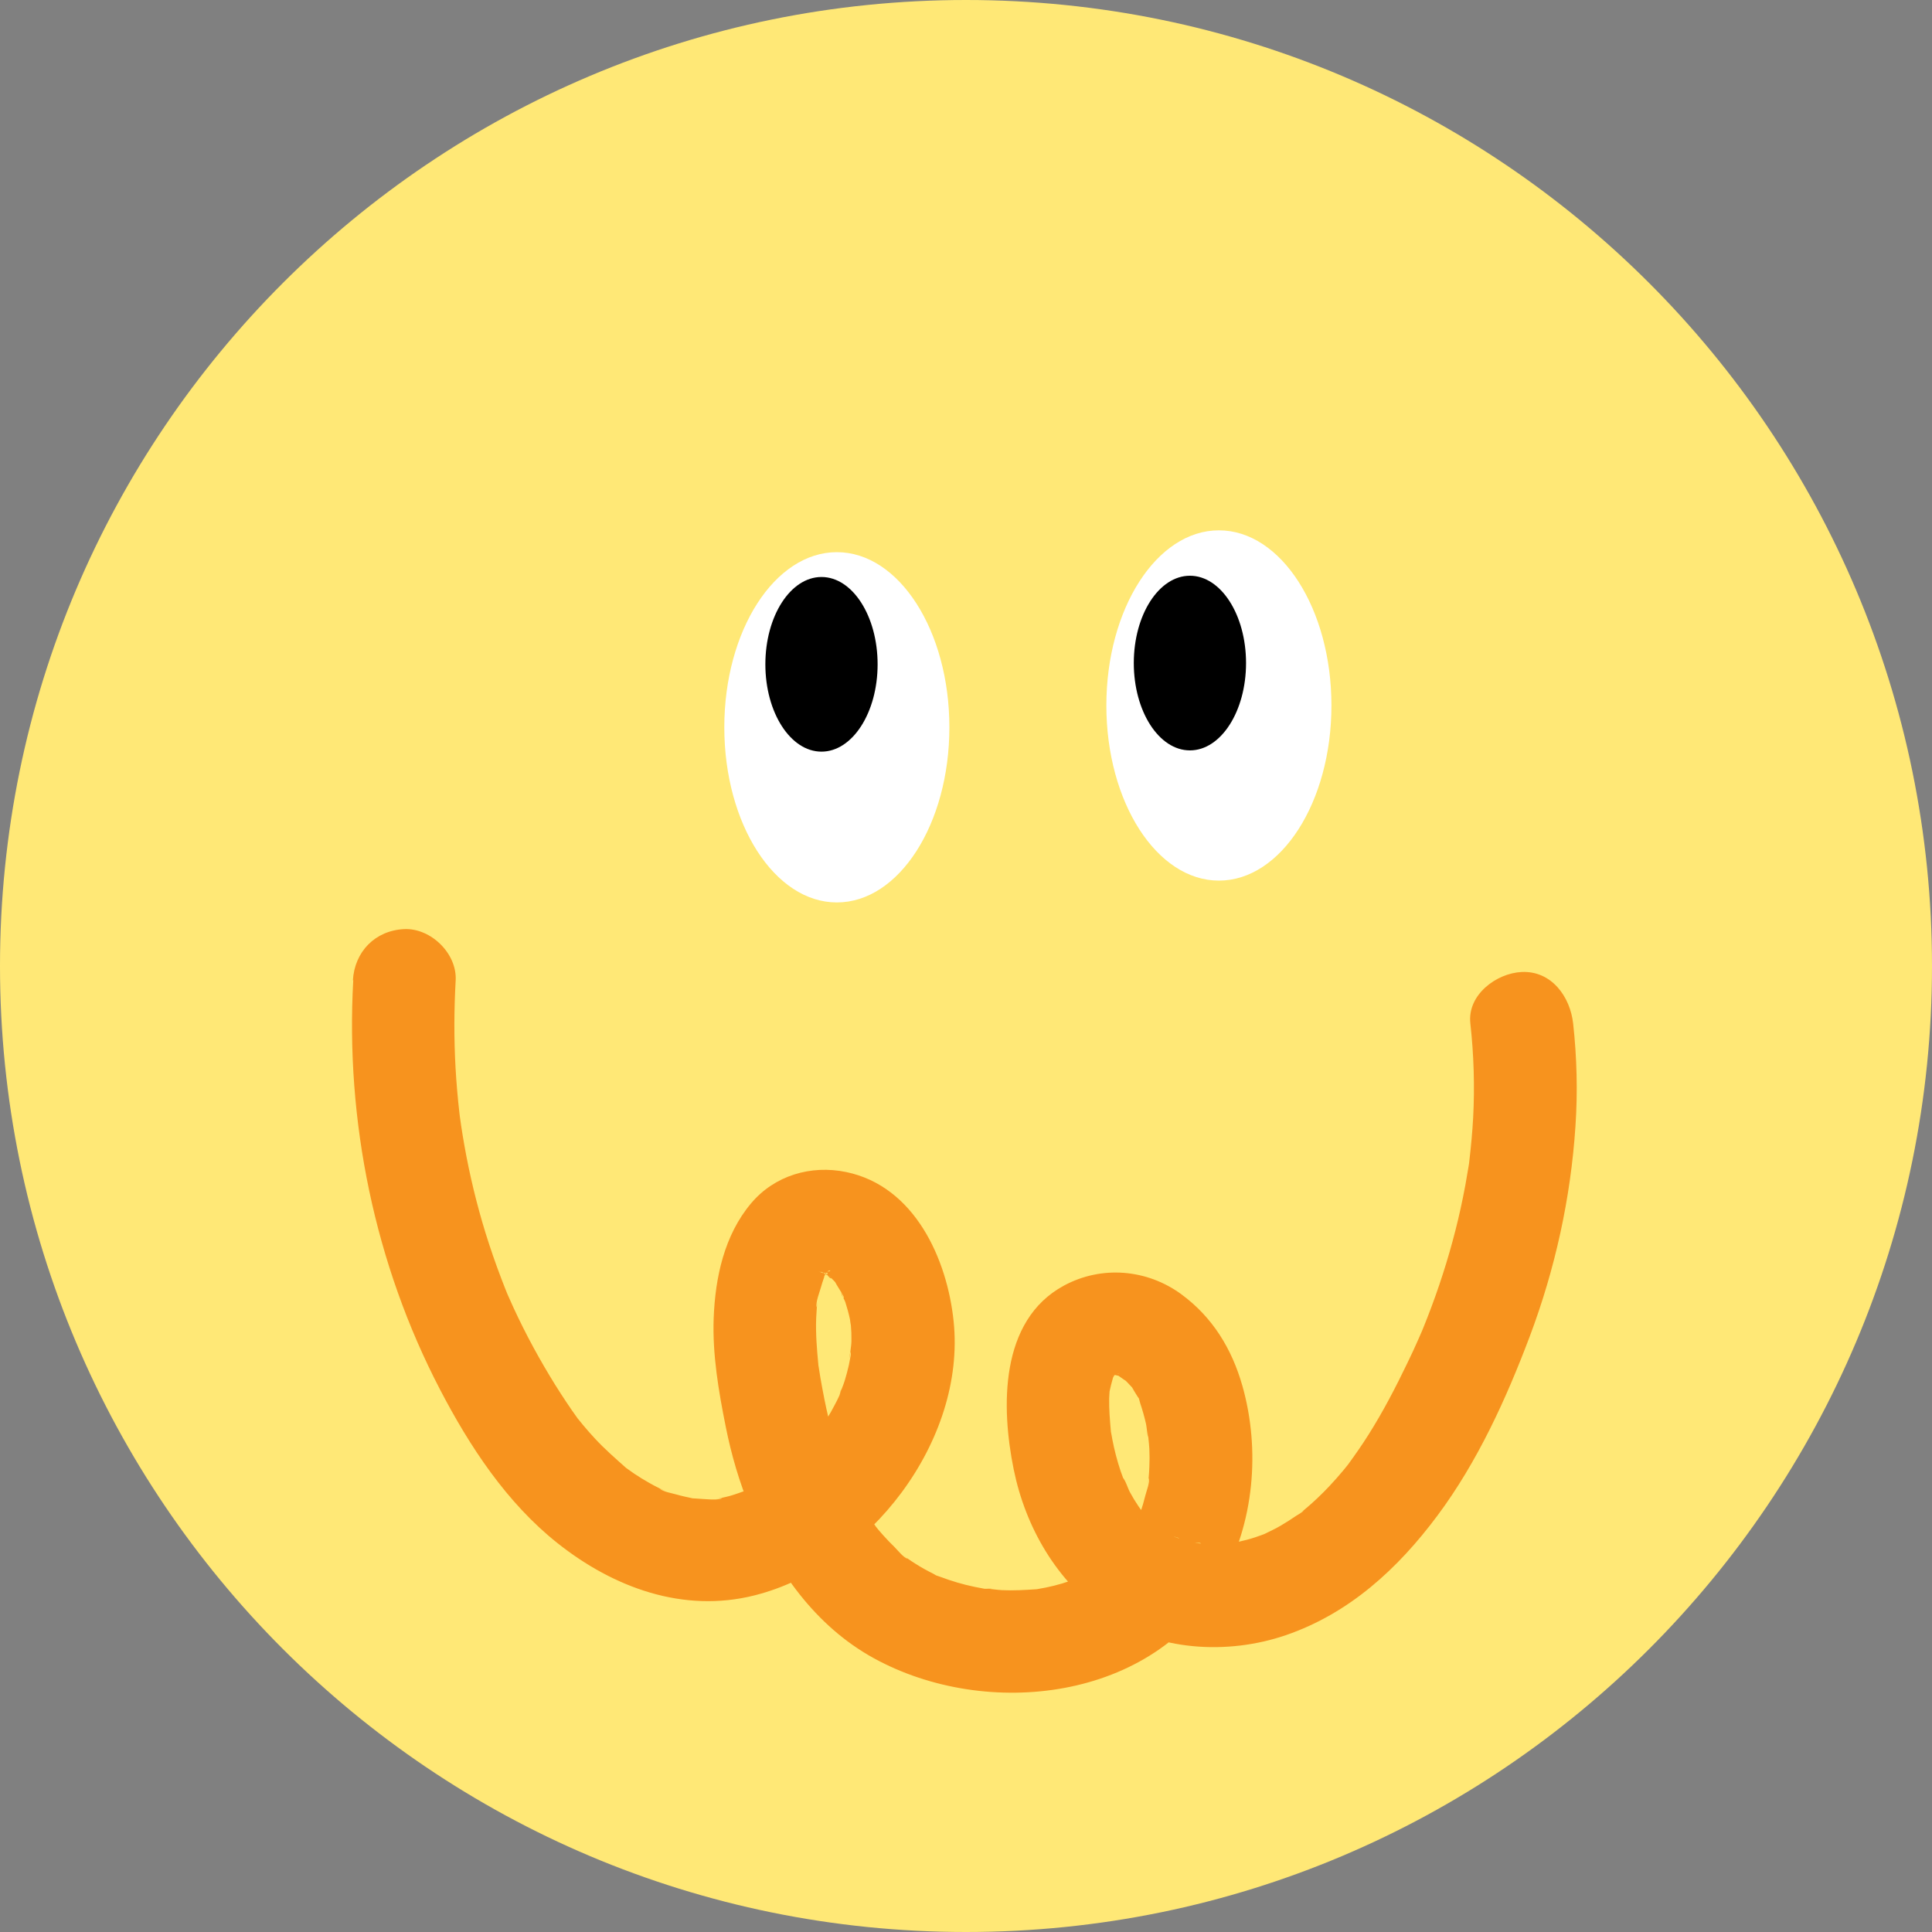 <svg xmlns="http://www.w3.org/2000/svg" width="200" height="200" viewBox="0 0 200 200" fill="none">
  <rect x="0" y="0" width="200" height="200" fill="#808080" stroke="none"/>
  <g clip-path="url(#clip0_514_12015)">
    <path d="M100 200C155.228 200 200 155.228 200 100C200 44.772 155.228 0 100 0C44.772 0 0 44.772 0 100C0 155.228 44.772 200 100 200Z" fill="#FFE876"/>
    <path d="M36.57 101.45C35.75 116.05 38.79 130.86 45.55 143.84C48.62 149.74 52.46 155.58 57.72 159.75C63.5 164.34 70.73 167.02 78.12 165.15C89.97 162.16 100 149.16 98.72 136.79C98.05 130.31 94.68 122.8 87.6 121.33C83.95 120.57 80.18 121.68 77.75 124.57C74.98 127.86 74.04 132.23 73.88 136.45C73.74 140.21 74.39 144.02 75.13 147.7C75.71 150.61 76.54 153.45 77.68 156.19C80.3 162.49 84.37 168.32 90.48 171.67C102.16 178.07 119.46 176.08 126.42 163.71C129.82 157.67 130.49 150.13 128.62 143.49C127.53 139.64 125.53 136.36 122.29 133.98C118.73 131.37 114.02 130.98 110.13 133.09C103.46 136.7 103.63 145.7 104.94 152.12C106.16 158.11 109.38 163.67 114.42 167.2C119.75 170.93 127.08 171.34 133.12 169.27C139.69 167.01 144.71 162.39 148.8 156.9C152.94 151.35 155.92 144.81 158.35 138.37C160.98 131.39 162.6 124.04 163.09 116.59C163.33 113.04 163.24 109.48 162.85 105.94C162.54 103.18 160.62 100.48 157.53 100.62C154.91 100.74 151.88 102.98 152.21 105.94C152.57 109.18 152.67 112.45 152.5 115.71C152.42 117.19 152.28 118.66 152.11 120.13C151.99 121.16 152.11 120.23 152.12 120.04C152.09 120.48 151.99 120.92 151.92 121.36C151.78 122.24 151.62 123.11 151.44 123.98C150.82 127.04 149.99 130.06 148.99 133.02C148.49 134.5 147.94 135.97 147.35 137.43C147.25 137.69 146.85 138.63 147.28 137.61C147.13 137.95 146.98 138.3 146.83 138.64C146.47 139.46 146.09 140.28 145.7 141.08C144.48 143.62 143.17 146.14 141.66 148.53C141.01 149.56 140.31 150.56 139.6 151.54C138.89 152.52 140.35 150.65 139.54 151.62C139.38 151.81 139.23 152 139.08 152.19C138.61 152.75 138.13 153.3 137.63 153.83C136.8 154.71 135.93 155.54 135 156.31L134.72 156.54C134.27 156.9 134.35 156.84 134.95 156.37C134.84 156.56 134.41 156.76 134.22 156.89C133.68 157.26 133.13 157.61 132.57 157.94C132.01 158.27 131.41 158.54 130.83 158.83C130.14 159.18 132.08 158.38 130.95 158.78C130.61 158.9 130.28 159.03 129.94 159.14C129.37 159.33 128.79 159.48 128.2 159.61C127.96 159.66 127.72 159.7 127.48 159.75C126.89 159.85 127 159.84 127.8 159.73C127.55 159.76 127.3 159.79 127.06 159.81C126.46 159.86 125.86 159.89 125.26 159.88C124.74 159.88 124.05 159.68 123.56 159.77C124.54 159.58 124.48 159.94 123.84 159.78C123.58 159.72 123.32 159.67 123.06 159.6C122.46 159.45 121.88 159.15 121.28 159.01C122.49 159.28 122.02 159.35 121.58 159.1C121.36 158.98 121.13 158.87 120.92 158.74C120.53 158.52 120.09 158.07 119.66 157.92L120.26 158.39C120.1 158.27 119.95 158.14 119.8 158.01C119.65 157.88 119.5 157.75 119.36 157.61C118.92 157.2 118.53 156.75 118.12 156.3C117.37 155.49 118.83 157.34 118.2 156.42C118.09 156.25 117.96 156.09 117.85 155.92C117.53 155.45 117.24 154.97 116.97 154.47C116.73 154.03 116.54 153.29 116.21 152.93C116.27 153 116.69 154.16 116.38 153.32C116.25 152.97 116.12 152.62 116 152.27C115.64 151.19 115.35 150.08 115.14 148.96C115.1 148.74 115.07 148.53 115.02 148.31C114.79 147.13 115.14 149.61 115.02 148.41C114.96 147.74 114.9 147.08 114.86 146.41C114.83 145.87 114.81 145.33 114.82 144.78C114.82 144.5 114.86 144.22 114.87 143.94C114.89 143.18 114.58 145.31 114.83 144.17C114.95 143.62 115.08 143.08 115.24 142.54C115.57 141.45 114.61 143.55 115.22 142.61C115.29 142.47 115.37 142.33 115.46 142.2C115.68 141.86 115.55 142.01 115.08 142.64C115.14 142.62 115.71 142.05 115.73 141.99L115.44 142.23C115.04 142.53 115.05 142.55 115.49 142.27L115.83 142.1C115.12 142.39 115.03 142.45 115.57 142.28C116.47 141.86 115.27 142.52 115.17 142.32H115.51C116.1 142.35 115.96 142.32 115.1 142.23C115.13 142.29 115.8 142.42 115.91 142.45C116.57 142.6 114.81 141.78 115.74 142.39C115.89 142.49 117.01 143.31 116.37 142.75C115.7 142.16 116.58 142.97 116.64 143.04C116.86 143.25 117.05 143.49 117.26 143.7C117.78 144.22 116.61 142.62 117.2 143.64C117.38 143.95 117.56 144.27 117.76 144.57C118.13 145.15 117.96 144.5 117.67 144.27C117.84 144.4 117.97 145.07 118.04 145.28C118.27 145.97 118.47 146.67 118.63 147.38C118.73 147.81 118.89 149.72 118.82 148.14C118.85 148.75 118.95 149.37 118.98 149.99C119.01 150.61 119.01 151.23 118.98 151.85C118.97 152.22 118.94 152.59 118.91 152.96L118.87 153.33C118.8 153.93 118.82 153.82 118.92 153.02C119.08 153.34 118.65 154.45 118.56 154.84C118.41 155.44 118.24 156.03 118.04 156.61C117.91 157 117.35 157.83 118.04 156.71C117.92 156.91 117.84 157.16 117.73 157.38C117.41 158.04 117.05 158.68 116.66 159.29C116.49 159.55 116.28 159.99 116.03 160.19C116.92 159.46 116.34 159.78 116.05 160.1C115.66 160.54 115.24 160.96 114.79 161.36C114.68 161.46 114.26 161.94 114.12 161.93L114.64 161.53C114.45 161.67 114.26 161.8 114.07 161.94C113.49 162.33 112.89 162.69 112.28 163.01C112.07 163.12 111.86 163.22 111.66 163.32C110.57 163.87 112.8 162.91 111.65 163.34C111.1 163.54 110.55 163.74 109.99 163.91C109.43 164.08 108.86 164.22 108.28 164.34C107.99 164.4 107.7 164.45 107.41 164.5C106.03 164.73 108.35 164.45 107.24 164.52C106.05 164.6 104.88 164.67 103.69 164.61C103.11 164.58 102.5 164.45 101.92 164.47C102.38 164.54 103.32 164.43 101.92 164.47C101.57 164.41 101.22 164.34 100.88 164.27C99.68 164.02 98.5 163.67 97.36 163.24C97.1 163.14 96.77 163.06 96.53 162.92C97.61 163.58 96.96 163.09 96.63 162.92C95.98 162.6 95.35 162.25 94.74 161.86C94.49 161.7 94.24 161.54 94 161.37L93.71 161.16C93.25 160.82 93.33 160.88 93.94 161.34C93.64 161.36 92.83 160.38 92.62 160.17C92.2 159.76 91.79 159.34 91.4 158.9C91.24 158.72 91.09 158.55 90.94 158.37C90.79 158.19 90.64 158.01 90.49 157.82C90.96 158.43 91.02 158.51 90.68 158.05C90 157.07 89.35 156.08 88.78 155.03C88.49 154.5 88.22 153.97 87.96 153.43C87.85 153.19 87.51 152.7 87.51 152.44L87.76 153.04C87.67 152.82 87.58 152.59 87.49 152.37C86.54 149.95 85.86 147.44 85.35 144.89C85.2 144.12 85.05 143.35 84.92 142.58C84.86 142.23 84.81 141.87 84.75 141.51C84.51 140.07 84.85 142.66 84.71 141.21C84.56 139.63 84.43 138.06 84.49 136.47C84.5 136.19 84.52 135.9 84.54 135.62L84.57 135.19C84.64 134.58 84.63 134.62 84.54 135.34C84.4 134.85 84.86 133.72 84.98 133.27C85.08 132.93 85.18 132.59 85.3 132.26L85.37 132.06C85.59 131.48 85.57 131.53 85.32 132.2C85.27 132.09 85.71 131.56 85.78 131.45C86.01 131.11 85.9 131.26 85.44 131.88C85.57 131.73 85.71 131.58 85.86 131.44C86.53 130.68 85.01 132.03 85.56 131.67C86.11 131.31 86.17 131.65 85.11 131.8C85.27 131.78 85.69 131.68 85.84 131.6C85.89 131.57 84.33 131.89 85.17 131.72C85.78 131.59 86.09 132.19 84.75 131.62C84.89 131.68 85.1 131.69 85.25 131.74C85.95 131.94 85.75 132.25 84.96 131.58C85.14 131.73 85.47 131.85 85.68 131.98C86.32 132.38 86.02 132.6 85.52 131.81C85.6 131.93 85.84 132.09 85.95 132.2C86.17 132.41 86.36 132.63 86.57 132.84C87.29 133.58 86.09 131.99 86.39 132.6C86.64 133.1 86.99 133.58 87.26 134.08C87.58 134.67 87.01 134.15 87.1 133.68C87.05 133.92 87.43 134.56 87.51 134.8C87.7 135.39 87.86 135.98 87.99 136.59C88.02 136.73 88.05 137.17 88.11 137.25L88.01 136.49C88.04 136.71 88.06 136.93 88.08 137.15C88.13 137.7 88.15 138.25 88.14 138.8C88.14 139.41 87.93 140.19 88.01 140.78C87.88 139.87 88.16 139.83 88.06 140.35C87.99 140.68 87.94 141 87.87 141.33C87.75 141.87 87.6 142.41 87.44 142.94C87.28 143.47 87.02 143.99 86.88 144.52C87.22 143.18 87.07 144.09 86.88 144.49C86.74 144.8 86.59 145.1 86.43 145.4C85.91 146.41 85.31 147.37 84.65 148.3L84.45 148.58C84.11 149.03 84.18 148.95 84.66 148.32C84.68 148.34 84.17 148.91 84.12 148.98C83.71 149.46 83.29 149.92 82.85 150.36C82.41 150.8 81.95 151.23 81.48 151.64C81.27 151.83 81.05 152 80.83 152.18C79.92 152.95 81.82 151.51 80.83 152.17C79.84 152.83 78.79 153.52 77.68 154.07C77.48 154.17 77.28 154.26 77.08 154.36C76.02 154.88 78.25 153.95 77.13 154.33C76.61 154.51 76.1 154.7 75.58 154.85C75.28 154.93 74.99 155 74.69 155.06L74.5 155.1C73.9 155.2 73.99 155.19 74.77 155.08C74.33 155.35 73.04 155.18 72.53 155.16C72.22 155.15 71.92 155.11 71.61 155.1C70.82 155.07 72.95 155.38 71.76 155.12C71.17 154.99 70.58 154.87 69.99 154.7C69.5 154.56 68.67 154.43 68.27 154.1L68.87 154.35C68.65 154.25 68.43 154.14 68.21 154.04C67.88 153.88 67.55 153.7 67.23 153.52C66.69 153.22 66.16 152.89 65.65 152.55C65.34 152.34 65.04 152.12 64.73 151.9C63.72 151.18 65.36 152.45 64.77 151.92C63.68 150.95 62.59 150 61.6 148.93C61.17 148.47 60.75 147.99 60.35 147.51C60.19 147.32 60.03 147.12 59.87 146.92C59.05 145.91 60.54 147.85 59.78 146.81C58.98 145.7 58.23 144.56 57.5 143.4C55.9 140.83 54.45 138.17 53.18 135.42C53 135.03 52.83 134.63 52.65 134.24C52.24 133.33 52.6 134.15 52.68 134.32C52.39 133.66 52.14 132.99 51.88 132.32C51.29 130.77 50.75 129.21 50.26 127.63C49.35 124.67 48.62 121.66 48.08 118.61C47.95 117.9 47.84 117.19 47.73 116.48C47.73 116.45 47.53 115.04 47.64 115.9C47.75 116.76 47.58 115.35 47.57 115.32C47.39 113.74 47.25 112.16 47.16 110.58C46.99 107.56 47 104.53 47.17 101.5C47.33 98.72 44.61 96.06 41.85 96.18C38.83 96.32 36.7 98.52 36.53 101.5L36.57 101.45Z" fill="#F7931E"/>
    <path d="M86.63 93.42C93.064 93.42 98.28 85.303 98.28 75.29C98.28 65.277 93.064 57.16 86.63 57.16C80.196 57.16 74.98 65.277 74.98 75.29C74.98 85.303 80.196 93.42 86.63 93.42Z" fill="white"/>
    <path d="M85.04 77.81C88.249 77.81 90.85 73.763 90.85 68.77C90.85 63.777 88.249 59.73 85.04 59.73C81.831 59.73 79.23 63.777 79.23 68.77C79.23 73.763 81.831 77.81 85.04 77.81Z" fill="black"/>
    <path d="M126.18 91.16C132.614 91.16 137.83 83.043 137.83 73.03C137.83 63.017 132.614 54.9 126.18 54.9C119.746 54.9 114.53 63.017 114.53 73.03C114.53 83.043 119.746 91.16 126.18 91.16Z" fill="white"/>
    <path d="M123.18 77.68C126.389 77.68 128.99 73.633 128.99 68.64C128.99 63.647 126.389 59.6 123.18 59.6C119.971 59.6 117.37 63.647 117.37 68.64C117.37 73.633 119.971 77.68 123.18 77.68Z" fill="black"/>
  </g>
  <defs>
    <clipPath id="clip0_514_12015">
      <rect width="200" height="200" fill="white"/>
    </clipPath>
  </defs>
</svg>
